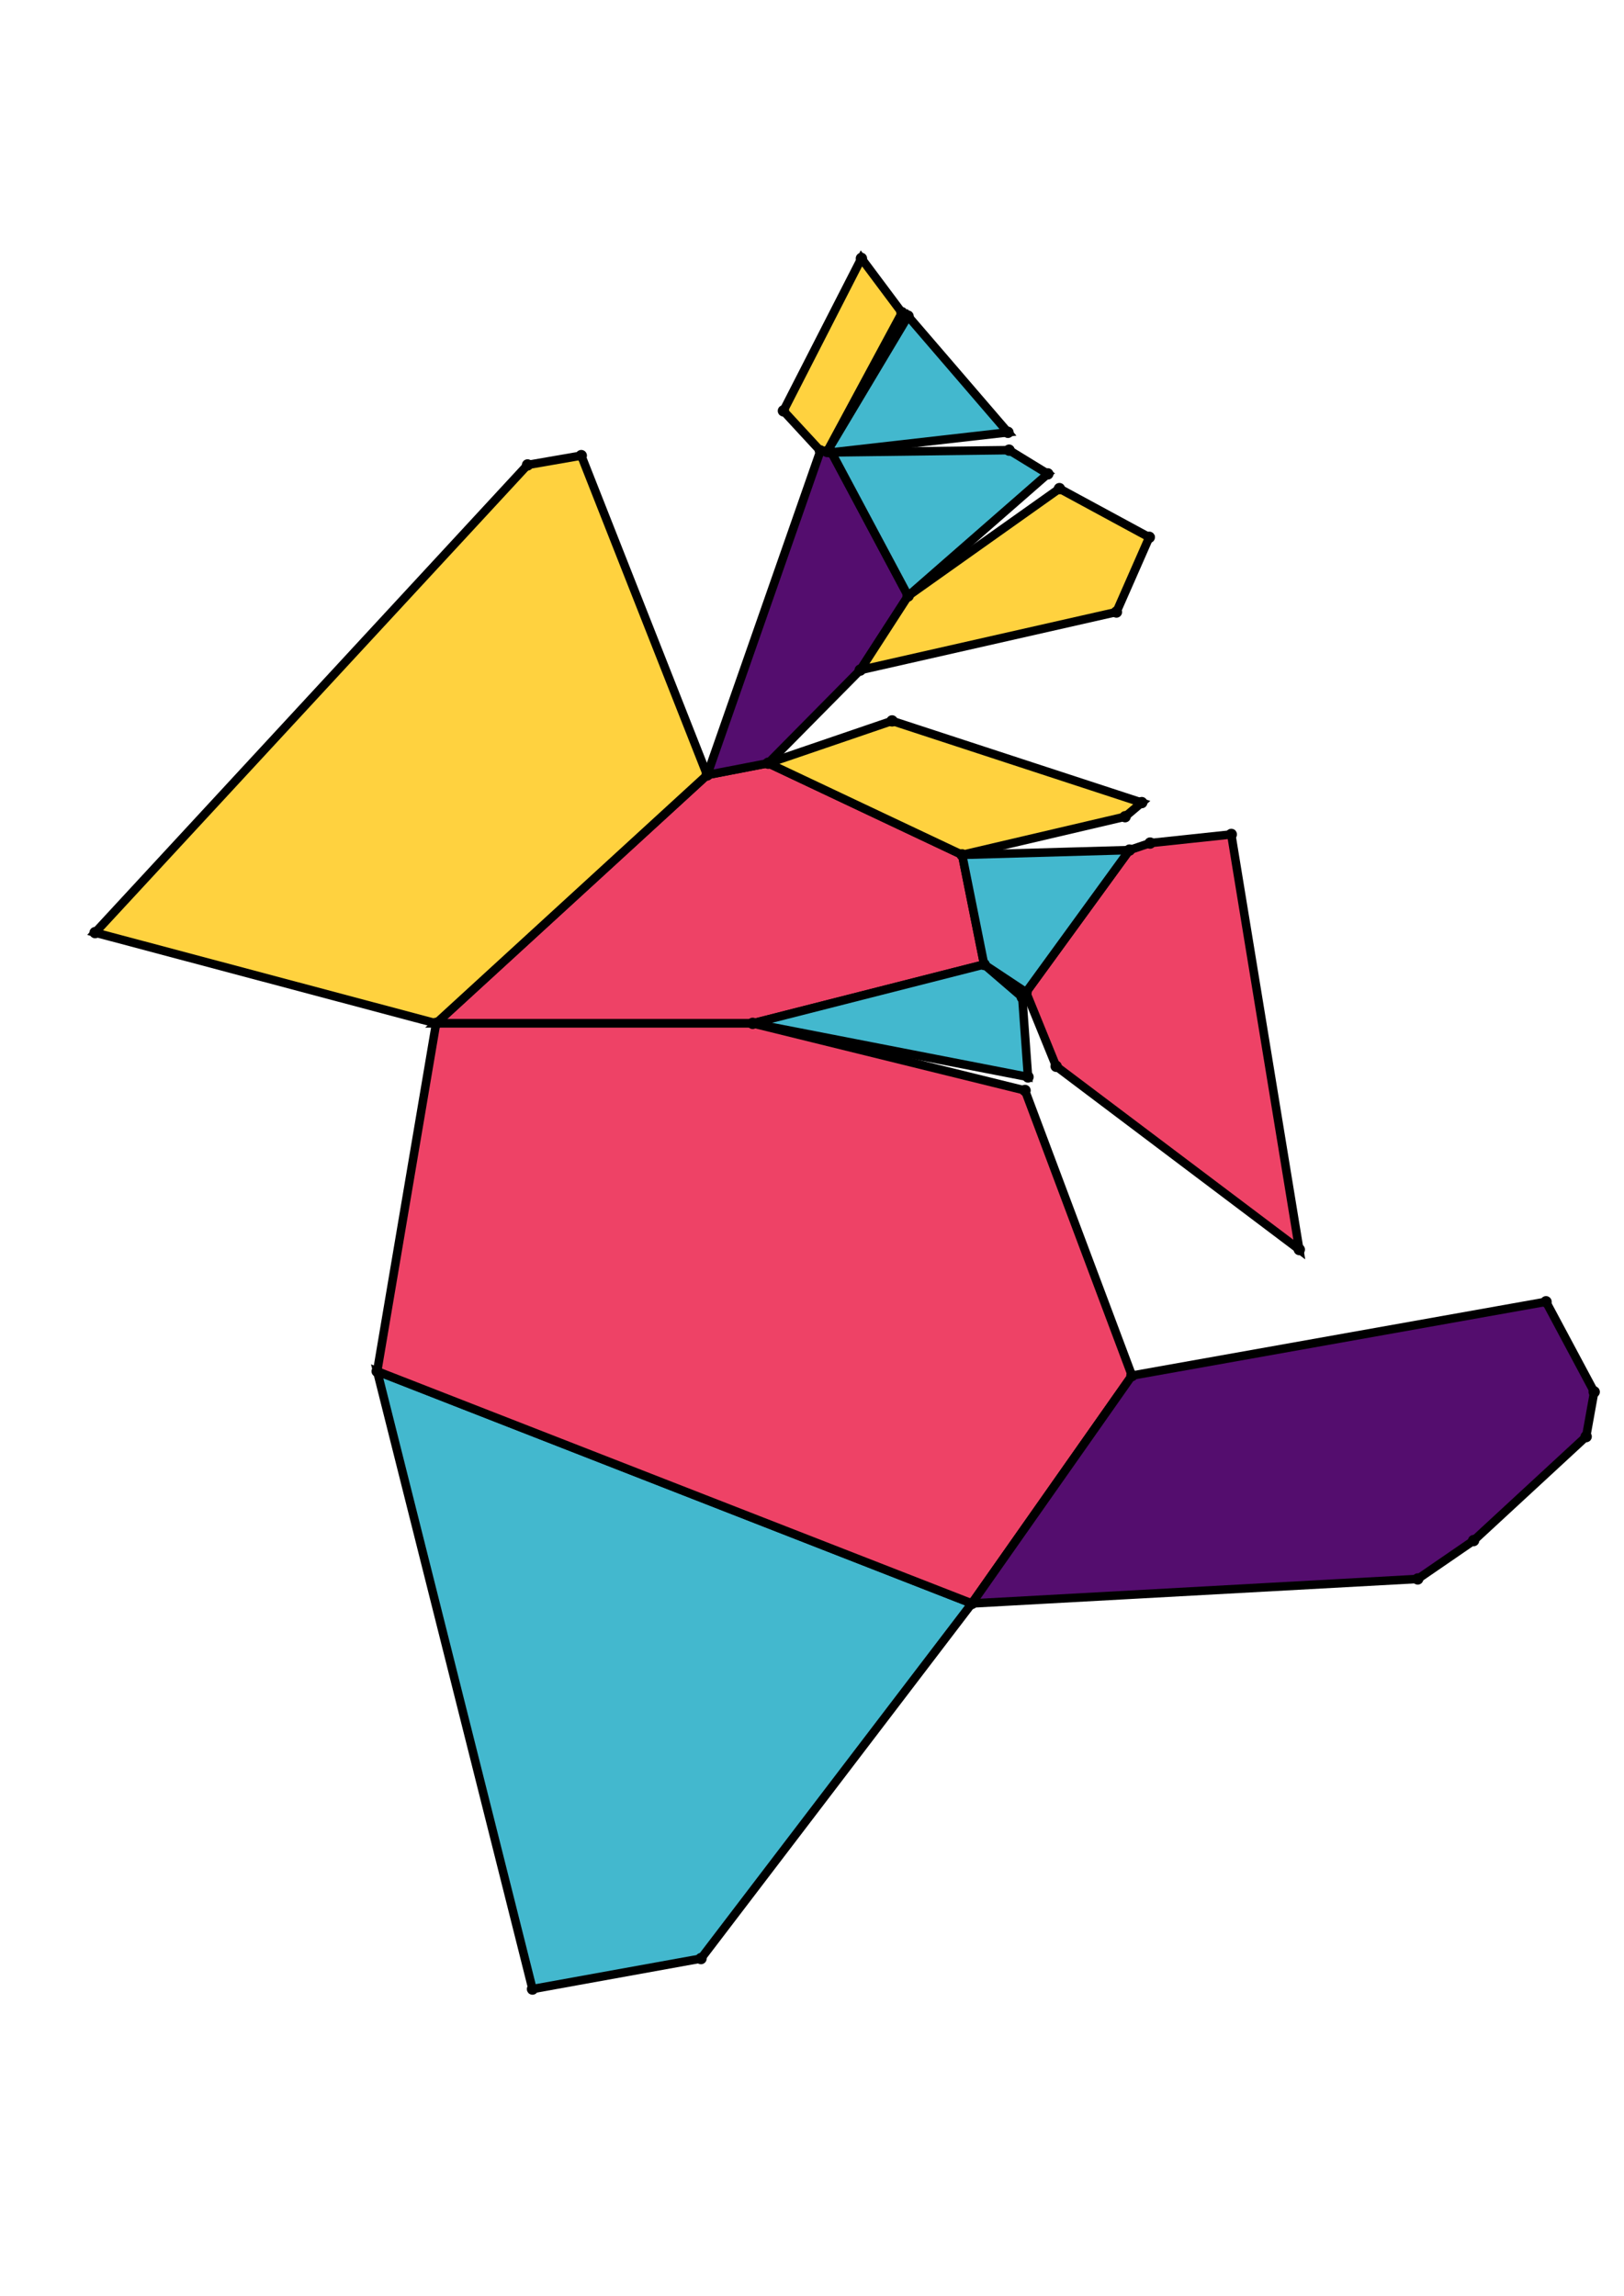 <?xml version="1.0" encoding="UTF-8" standalone="yes"?>
<!DOCTYPE svg PUBLIC "-//W3C//DTD SVG 1.0//EN" "http://www.w3.org/TR/2001/REC-SVG-20010904/DTD/svg10.dtd">
<!-- generated using polymake; Michael Joswig, Georg Loho, Benjamin Lorenz, Rico Raber; license CC BY-NC-SA 3.0; see polymake.org and matchthenet.de -->
<svg height="841pt" id="document" viewBox="0 -699.483 572 699.483" width="595pt" xmlns="http://www.w3.org/2000/svg" xmlns:svg="http://www.w3.org/2000/svg" xmlns:xlink="http://www.w3.org/1999/xlink">
	<title id="document_title">planar_net_</title>
	<polygon points="153.599,-393.592 265.107,-393.592 346.627,-414.329 338.883,-452.933 270.565,-485.208 249.07,-481.058 " style="fill: rgb(238,66,102); fill-opacity: 1; stroke: rgb(0,0,0); stroke-width: 3" />
	<polygon points="132.845,-271.059 187.56,-53.5 246.902,-64.237 342.298,-189.297 " style="fill: rgb(67,184,206); fill-opacity: 1; stroke: rgb(0,0,0); stroke-width: 3" />
	<polygon points="361.038,-369.958 265.107,-393.592 153.599,-393.592 132.845,-271.059 342.298,-189.297 398.69,-269.55 " style="fill: rgb(238,66,102); fill-opacity: 1; stroke: rgb(0,0,0); stroke-width: 3" />
	<polygon points="291.346,-594.974 292.879,-594.661 355.019,-601.731 319.827,-642.643 " style="fill: rgb(67,184,206); fill-opacity: 1; stroke: rgb(0,0,0); stroke-width: 3" />
	<polygon points="249.07,-481.058 270.565,-485.208 302.98,-518 319.858,-544.107 292.879,-594.661 291.346,-594.974 288.961,-595.188 " style="fill: rgb(84,13,110); fill-opacity: 1; stroke: rgb(0,0,0); stroke-width: 3" />
	<polygon points="361.393,-404.536 371.995,-378.476 457.632,-313.932 433.676,-460.126 405.087,-457.084 397.807,-454.61 " style="fill: rgb(238,66,102); fill-opacity: 1; stroke: rgb(0,0,0); stroke-width: 3" />
	<polygon points="302.98,-518 393.228,-538.447 404.795,-564.768 373.15,-581.912 319.858,-544.107 " style="fill: rgb(255,210,63); fill-opacity: 1; stroke: rgb(0,0,0); stroke-width: 3" />
	<polygon points="270.565,-485.208 338.883,-452.933 396.28,-466.365 402.148,-471.334 314.2,-500.108 " style="fill: rgb(255,210,63); fill-opacity: 1; stroke: rgb(0,0,0); stroke-width: 3" />
	<polygon points="292.879,-594.661 319.858,-544.107 369.059,-587.1 355.415,-595.458 " style="fill: rgb(67,184,206); fill-opacity: 1; stroke: rgb(0,0,0); stroke-width: 3" />
	<polygon points="338.883,-452.933 346.627,-414.329 361.393,-404.536 397.807,-454.61 " style="fill: rgb(67,184,206); fill-opacity: 1; stroke: rgb(0,0,0); stroke-width: 3" />
	<polygon points="288.961,-595.188 291.346,-594.974 317.687,-643.859 303.404,-662.983 275.935,-609.297 " style="fill: rgb(255,210,63); fill-opacity: 1; stroke: rgb(0,0,0); stroke-width: 3" />
	<polygon points="153.599,-393.592 249.07,-481.058 204.734,-593.536 185.815,-590.25 33.5,-425.551 " style="fill: rgb(255,210,63); fill-opacity: 1; stroke: rgb(0,0,0); stroke-width: 3" />
	<polygon points="398.69,-269.55 342.298,-189.297 499.351,-197.925 519.027,-211.439 558.67,-248.055 561.5,-263.803 544.536,-295.545 " style="fill: rgb(84,13,110); fill-opacity: 1; stroke: rgb(0,0,0); stroke-width: 3" />
	<polygon points="346.627,-414.329 265.107,-393.592 362.087,-374.718 360.064,-402.78 " style="fill: rgb(67,184,206); fill-opacity: 1; stroke: rgb(0,0,0); stroke-width: 3" />
	<circle cx="153.599" cy="-393.592" r="2" style="fill: rgb(0,0,0)" />
	<circle cx="265.107" cy="-393.592" r="2" style="fill: rgb(0,0,0)" />
	<circle cx="346.627" cy="-414.329" r="2" style="fill: rgb(0,0,0)" />
	<circle cx="338.883" cy="-452.933" r="2" style="fill: rgb(0,0,0)" />
	<circle cx="270.565" cy="-485.208" r="2" style="fill: rgb(0,0,0)" />
	<circle cx="249.07" cy="-481.058" r="2" style="fill: rgb(0,0,0)" />
	<circle cx="132.845" cy="-271.059" r="2" style="fill: rgb(0,0,0)" />
	<circle cx="342.298" cy="-189.297" r="2" style="fill: rgb(0,0,0)" />
	<circle cx="398.69" cy="-269.55" r="2" style="fill: rgb(0,0,0)" />
	<circle cx="361.038" cy="-369.958" r="2" style="fill: rgb(0,0,0)" />
	<circle cx="302.98" cy="-518" r="2" style="fill: rgb(0,0,0)" />
	<circle cx="319.858" cy="-544.107" r="2" style="fill: rgb(0,0,0)" />
	<circle cx="292.879" cy="-594.661" r="2" style="fill: rgb(0,0,0)" />
	<circle cx="291.346" cy="-594.974" r="2" style="fill: rgb(0,0,0)" />
	<circle cx="288.961" cy="-595.188" r="2" style="fill: rgb(0,0,0)" />
	<circle cx="396.28" cy="-466.365" r="2" style="fill: rgb(0,0,0)" />
	<circle cx="402.148" cy="-471.334" r="2" style="fill: rgb(0,0,0)" />
	<circle cx="314.2" cy="-500.108" r="2" style="fill: rgb(0,0,0)" />
	<circle cx="361.393" cy="-404.536" r="2" style="fill: rgb(0,0,0)" />
	<circle cx="397.807" cy="-454.61" r="2" style="fill: rgb(0,0,0)" />
	<circle cx="204.734" cy="-593.536" r="2" style="fill: rgb(0,0,0)" />
	<circle cx="185.815" cy="-590.25" r="2" style="fill: rgb(0,0,0)" />
	<circle cx="33.5" cy="-425.551" r="2" style="fill: rgb(0,0,0)" />
	<circle cx="362.087" cy="-374.718" r="2" style="fill: rgb(0,0,0)" />
	<circle cx="360.064" cy="-402.78" r="2" style="fill: rgb(0,0,0)" />
	<circle cx="187.56" cy="-53.5" r="2" style="fill: rgb(0,0,0)" />
	<circle cx="246.902" cy="-64.237" r="2" style="fill: rgb(0,0,0)" />
	<circle cx="499.351" cy="-197.925" r="2" style="fill: rgb(0,0,0)" />
	<circle cx="519.027" cy="-211.439" r="2" style="fill: rgb(0,0,0)" />
	<circle cx="558.67" cy="-248.055" r="2" style="fill: rgb(0,0,0)" />
	<circle cx="561.5" cy="-263.803" r="2" style="fill: rgb(0,0,0)" />
	<circle cx="544.536" cy="-295.545" r="2" style="fill: rgb(0,0,0)" />
	<circle cx="355.019" cy="-601.731" r="2" style="fill: rgb(0,0,0)" />
	<circle cx="319.827" cy="-642.643" r="2" style="fill: rgb(0,0,0)" />
	<circle cx="393.228" cy="-538.447" r="2" style="fill: rgb(0,0,0)" />
	<circle cx="404.795" cy="-564.768" r="2" style="fill: rgb(0,0,0)" />
	<circle cx="373.15" cy="-581.912" r="2" style="fill: rgb(0,0,0)" />
	<circle cx="369.059" cy="-587.1" r="2" style="fill: rgb(0,0,0)" />
	<circle cx="355.415" cy="-595.458" r="2" style="fill: rgb(0,0,0)" />
	<circle cx="317.687" cy="-643.859" r="2" style="fill: rgb(0,0,0)" />
	<circle cx="303.404" cy="-662.983" r="2" style="fill: rgb(0,0,0)" />
	<circle cx="275.935" cy="-609.297" r="2" style="fill: rgb(0,0,0)" />
	<circle cx="371.995" cy="-378.476" r="2" style="fill: rgb(0,0,0)" />
	<circle cx="457.632" cy="-313.932" r="2" style="fill: rgb(0,0,0)" />
	<circle cx="433.676" cy="-460.126" r="2" style="fill: rgb(0,0,0)" />
	<circle cx="405.087" cy="-457.084" r="2" style="fill: rgb(0,0,0)" />
	<!-- 
	Generated using the Perl SVG Module V2.64
	by Ronan Oger
	Info: http://www.roitsystems.com/
 -->
</svg>